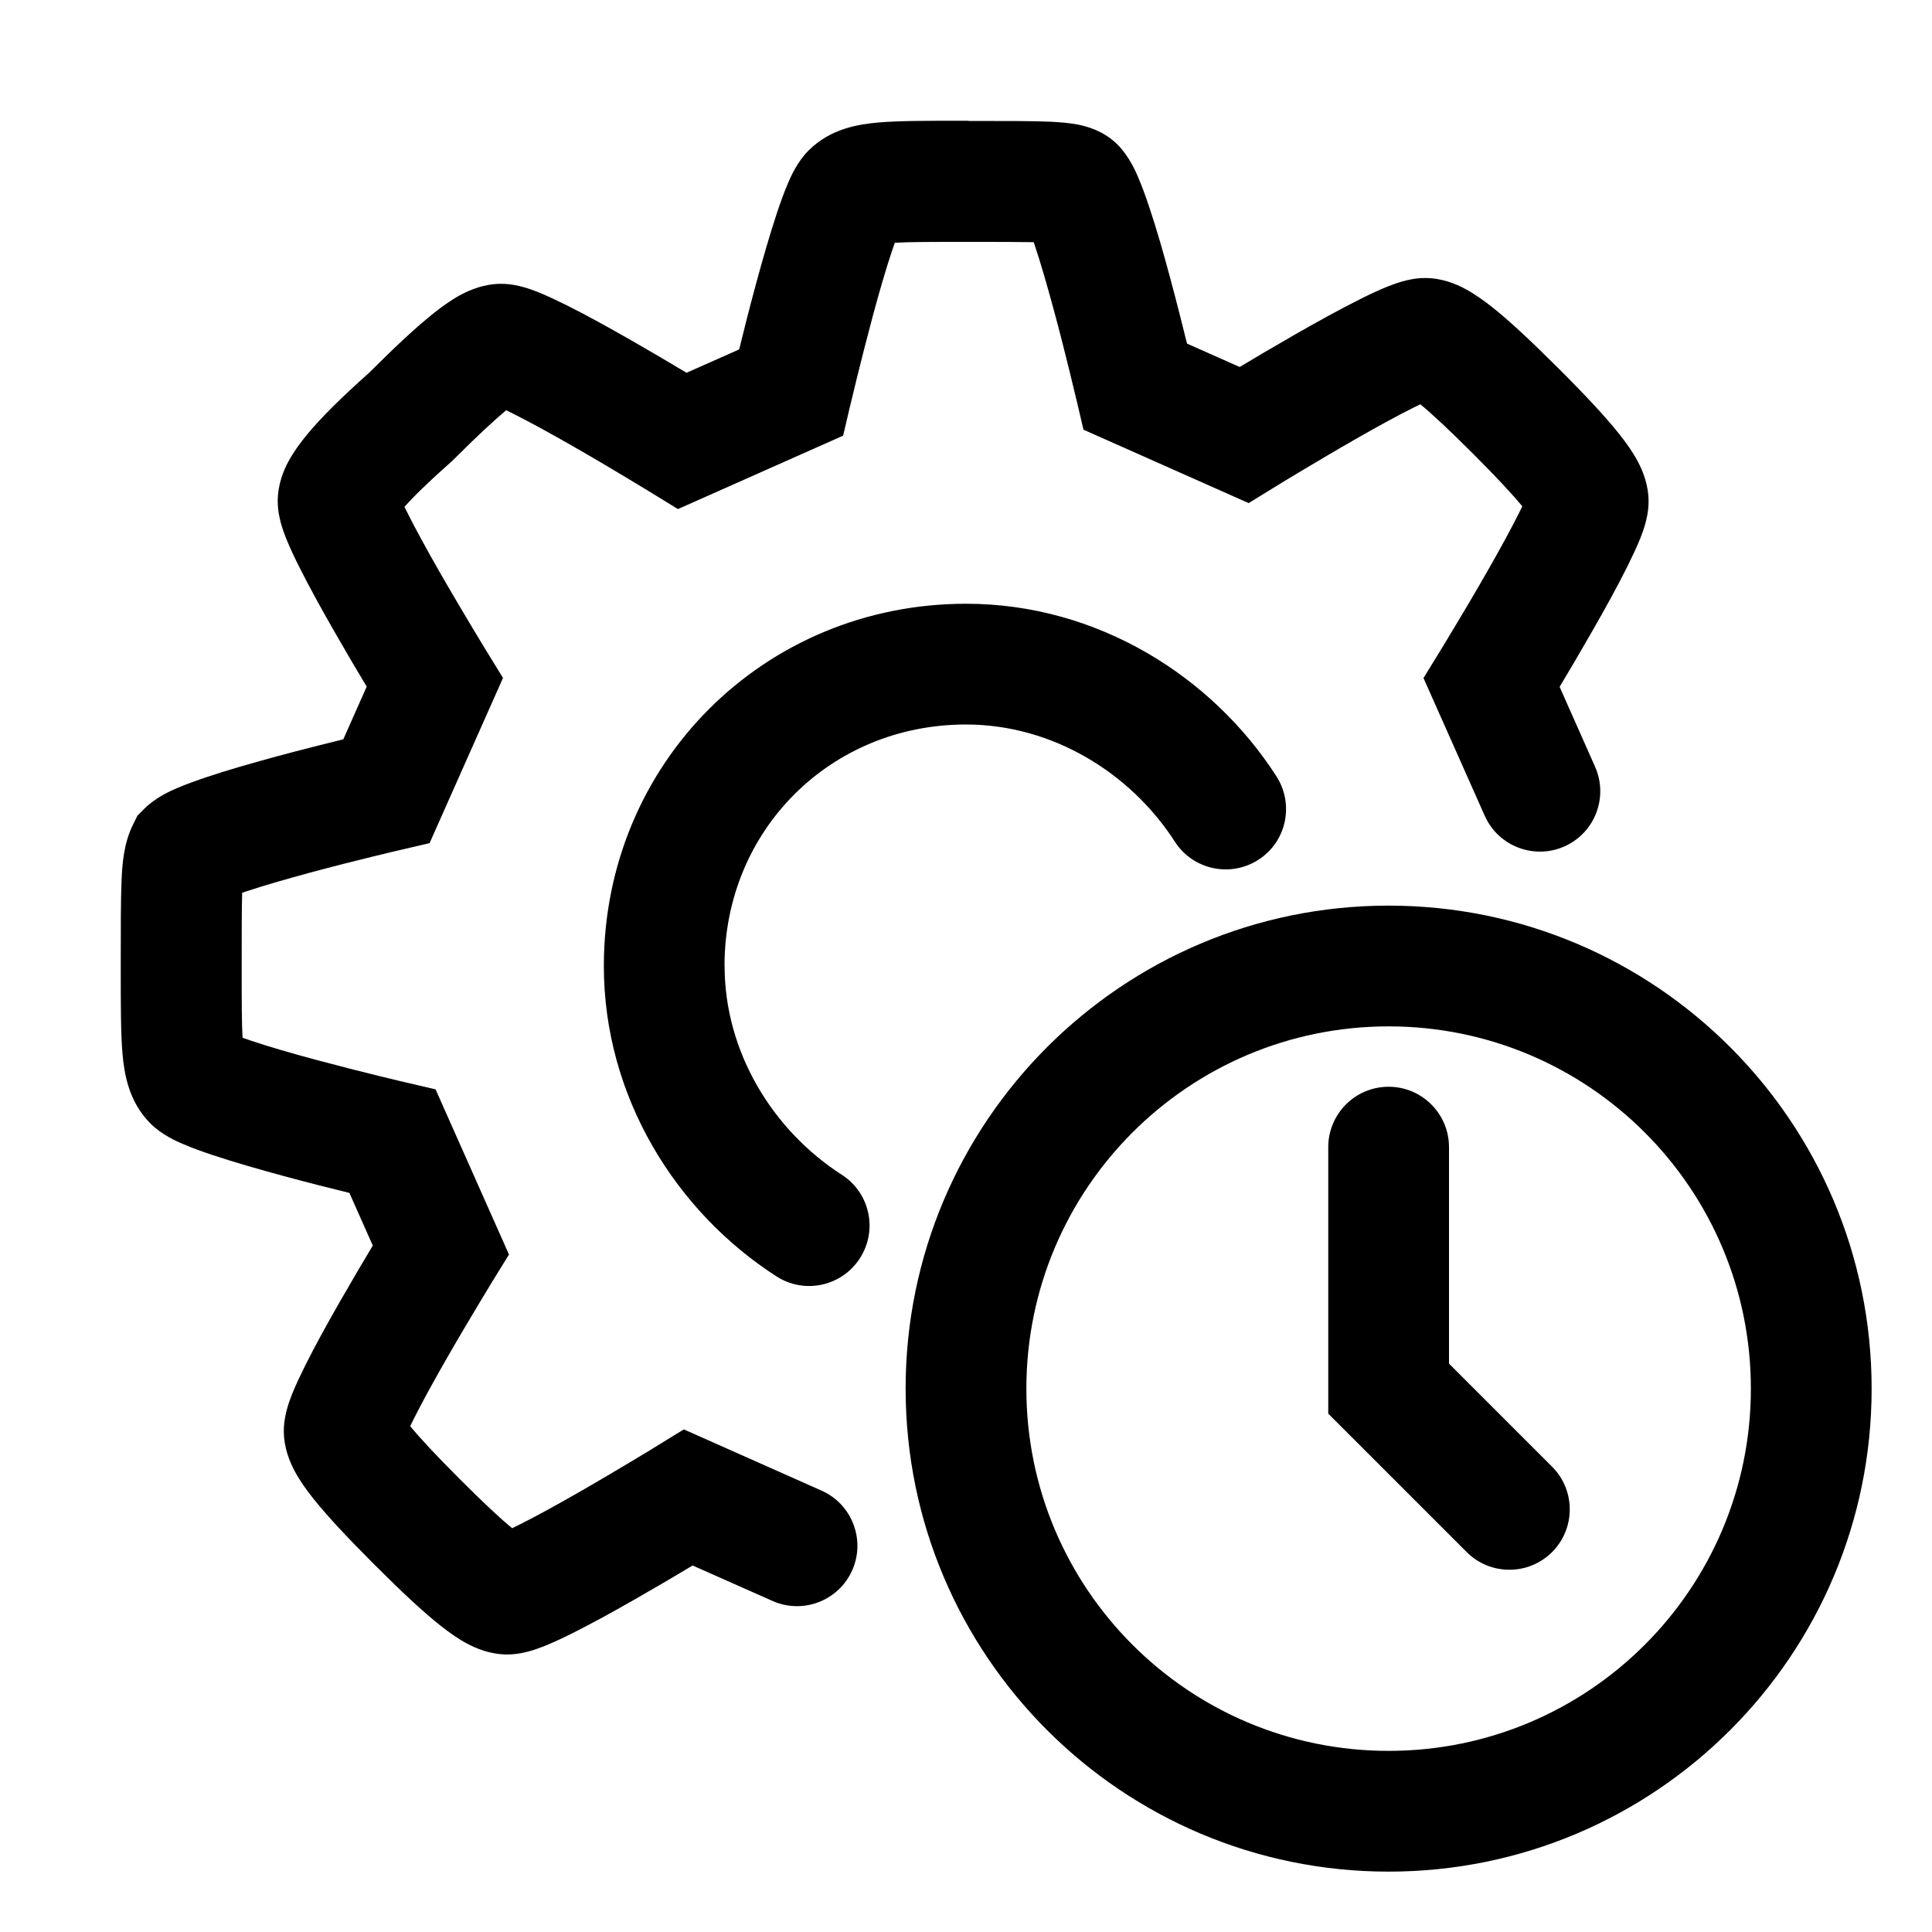 <!-- Generated by IcoMoon.io -->
<svg version="1.1" xmlns="http://www.w3.org/2000/svg" width="20" height="20" viewBox="0 0 20 20">
<title>settings-time</title>
<path d="M10.023 1.25h-0.060c-0.374-0-0.662-0-0.869 0.018-0.203 0.018-0.495 0.061-0.724 0.29-0.118 0.118-0.185 0.274-0.212 0.336l-0 0.001c-0.040 0.093-0.079 0.2-0.115 0.309-0.073 0.219-0.149 0.485-0.217 0.735-0.068 0.252-0.13 0.496-0.174 0.678l-0.545 0.242c-0.156-0.094-0.363-0.216-0.578-0.339-0.222-0.127-0.46-0.259-0.663-0.36-0.101-0.050-0.202-0.098-0.293-0.135-0.046-0.018-0.097-0.037-0.151-0.052-0.044-0.012-0.131-0.035-0.234-0.035-0.178 0-0.323 0.064-0.413 0.111-0.097 0.051-0.19 0.118-0.279 0.188-0.176 0.139-0.396 0.343-0.675 0.622-0.283 0.252-0.493 0.46-0.637 0.633-0.073 0.088-0.142 0.182-0.196 0.281-0.050 0.092-0.113 0.237-0.113 0.416 0 0.103 0.023 0.19 0.035 0.234 0.015 0.053 0.034 0.105 0.052 0.151 0.037 0.091 0.084 0.193 0.135 0.293 0.101 0.203 0.233 0.441 0.36 0.663 0.123 0.215 0.245 0.422 0.339 0.578l-0.242 0.545c-0.181 0.045-0.426 0.106-0.678 0.174-0.25 0.068-0.516 0.143-0.735 0.217-0.109 0.036-0.216 0.075-0.309 0.115l-0.001 0c-0.062 0.027-0.217 0.094-0.336 0.212l-0.072 0.072-0.045 0.091c-0.098 0.196-0.113 0.415-0.12 0.588-0.008 0.193-0.008 0.47-0.008 0.858v0.058c-0 0.374-0 0.662 0.018 0.869 0.018 0.203 0.061 0.495 0.29 0.724 0.118 0.118 0.274 0.185 0.336 0.212l0.001 0c0.093 0.040 0.2 0.079 0.309 0.115 0.219 0.073 0.485 0.149 0.735 0.217 0.252 0.068 0.496 0.13 0.678 0.174l0.242 0.545c-0.094 0.157-0.216 0.363-0.339 0.578-0.127 0.222-0.259 0.46-0.36 0.663-0.050 0.101-0.098 0.202-0.135 0.293-0.018 0.046-0.037 0.097-0.052 0.151-0.012 0.044-0.035 0.131-0.035 0.234 0 0.178 0.064 0.323 0.111 0.413 0.051 0.097 0.118 0.19 0.188 0.279 0.141 0.178 0.35 0.403 0.635 0.688s0.509 0.494 0.687 0.635c0.089 0.070 0.183 0.137 0.279 0.188 0.089 0.047 0.234 0.111 0.413 0.111 0.103 0 0.19-0.023 0.234-0.035 0.053-0.015 0.105-0.034 0.151-0.052 0.091-0.037 0.193-0.084 0.293-0.135 0.203-0.101 0.441-0.233 0.663-0.36 0.215-0.123 0.422-0.245 0.578-0.339l0.827 0.367c0.315 0.14 0.685-0.002 0.825-0.317s-0.002-0.685-0.317-0.825l-1.426-0.634-0.348 0.214c-0.044 0.027-0.107 0.065-0.184 0.111-0.154 0.092-0.361 0.215-0.574 0.337-0.215 0.123-0.43 0.241-0.602 0.327-0.025 0.012-0.048 0.024-0.069 0.034-0.119-0.097-0.292-0.258-0.545-0.511s-0.413-0.427-0.511-0.545c0.010-0.021 0.022-0.045 0.034-0.069 0.086-0.172 0.204-0.387 0.327-0.602 0.122-0.214 0.245-0.421 0.337-0.574 0.046-0.077 0.084-0.14 0.111-0.184l0.031-0.051 0.010-0.017 0.173-0.28-0.76-1.71-0.381-0.089c-0.050-0.012-0.123-0.030-0.211-0.051-0.176-0.043-0.411-0.103-0.651-0.167-0.242-0.065-0.48-0.134-0.665-0.196-0.033-0.011-0.063-0.021-0.090-0.031-0.009-0.147-0.009-0.371-0.009-0.74 0-0.363 0-0.599 0.005-0.761l0.032-0.011c0.185-0.062 0.423-0.13 0.665-0.196 0.24-0.065 0.475-0.124 0.651-0.167 0.088-0.022 0.16-0.039 0.211-0.051l0.078-0.018 0.303-0.071 0.76-1.71-0.183-0.298-0.031-0.051c-0.027-0.044-0.065-0.107-0.111-0.184-0.092-0.154-0.215-0.361-0.337-0.574-0.123-0.215-0.241-0.43-0.327-0.602-0.011-0.022-0.021-0.043-0.031-0.062 0.093-0.105 0.245-0.255 0.481-0.464l0.014-0.012 0.013-0.013c0.253-0.253 0.427-0.413 0.545-0.511 0.021 0.010 0.045 0.022 0.069 0.034 0.172 0.086 0.387 0.204 0.602 0.327 0.214 0.122 0.421 0.245 0.574 0.337 0.077 0.046 0.14 0.084 0.184 0.111l0.051 0.031 0.298 0.183 1.71-0.76 0.071-0.303 0.005-0.019 0.014-0.058c0.012-0.050 0.030-0.123 0.051-0.211 0.043-0.176 0.103-0.411 0.167-0.651 0.065-0.242 0.134-0.48 0.196-0.665 0.011-0.033 0.021-0.063 0.031-0.090 0.147-0.009 0.371-0.009 0.74-0.009 0.322 0 0.543 0 0.698 0.003l0.011 0.033c0.062 0.185 0.13 0.423 0.196 0.665 0.065 0.24 0.124 0.475 0.167 0.651 0.022 0.088 0.039 0.16 0.051 0.211l0.014 0.058 0.005 0.020 0.071 0.303 1.71 0.76 0.348-0.214c0.044-0.027 0.107-0.065 0.184-0.111 0.154-0.092 0.361-0.215 0.574-0.337 0.215-0.123 0.43-0.241 0.602-0.327 0.025-0.012 0.048-0.024 0.069-0.034 0.118 0.097 0.292 0.258 0.545 0.511s0.413 0.427 0.511 0.545c-0.010 0.021-0.022 0.045-0.034 0.069-0.086 0.172-0.204 0.387-0.327 0.602-0.122 0.214-0.245 0.421-0.337 0.574-0.046 0.077-0.084 0.14-0.111 0.184l-0.039 0.064-0.175 0.285 0.634 1.426c0.14 0.315 0.51 0.457 0.825 0.317s0.457-0.509 0.317-0.825l-0.367-0.827c0.094-0.156 0.216-0.363 0.339-0.578 0.127-0.222 0.259-0.46 0.36-0.663 0.050-0.101 0.098-0.202 0.135-0.293 0.018-0.046 0.037-0.097 0.052-0.151 0.012-0.044 0.035-0.131 0.035-0.234 0-0.178-0.064-0.323-0.111-0.413-0.051-0.097-0.118-0.19-0.188-0.279-0.141-0.178-0.35-0.403-0.635-0.687s-0.509-0.494-0.688-0.635c-0.089-0.070-0.183-0.137-0.279-0.188-0.089-0.047-0.234-0.111-0.413-0.111-0.103 0-0.19 0.023-0.234 0.035-0.053 0.015-0.105 0.034-0.151 0.052-0.092 0.037-0.193 0.084-0.293 0.135-0.203 0.101-0.441 0.233-0.663 0.36-0.215 0.123-0.422 0.245-0.578 0.339l-0.545-0.242c-0.045-0.181-0.106-0.426-0.174-0.678-0.067-0.25-0.143-0.516-0.217-0.735-0.036-0.109-0.075-0.216-0.115-0.309l-0-0.001c-0.027-0.062-0.094-0.217-0.212-0.336-0.153-0.153-0.337-0.193-0.41-0.208-0.092-0.018-0.192-0.025-0.285-0.030-0.186-0.008-0.463-0.008-0.849-0.008zM2.353 10.677c0 0 0.003 0.001 0.007 0.004-0.005-0.003-0.008-0.004-0.007-0.004zM2.291 9.323c-0 0 0.002-0.001 0.007-0.004-0.005 0.003-0.007 0.004-0.007 0.004zM9.323 2.353c0 0-0.001 0.003-0.004 0.007 0.003-0.005 0.004-0.008 0.004-0.007zM10.614 2.291c0-0 0.001 0.002 0.004 0.007-0.003-0.005-0.004-0.007-0.004-0.007z"></path>
<path d="M7.5 10c0-1.405 1.095-2.5 2.5-2.5 0.891 0 1.702 0.498 2.162 1.213 0.187 0.29 0.573 0.374 0.864 0.188s0.374-0.573 0.188-0.864c-0.665-1.035-1.854-1.787-3.213-1.787-2.095 0-3.75 1.655-3.75 3.75 0 1.359 0.752 2.548 1.787 3.213 0.29 0.187 0.677 0.103 0.864-0.188s0.103-0.677-0.188-0.864c-0.715-0.46-1.213-1.271-1.213-2.162z"></path>
<path d="M15 11.875c0-0.345-0.28-0.625-0.625-0.625s-0.625 0.28-0.625 0.625v2.759l1.433 1.433c0.244 0.244 0.64 0.244 0.884 0s0.244-0.64 0-0.884l-1.067-1.067v-2.241z"></path>
<path d="M9.375 14.375c0-2.761 2.239-5 5-5s5 2.239 5 5c0 2.761-2.239 5-5 5s-5-2.239-5-5zM14.375 10.625c-2.071 0-3.75 1.679-3.75 3.75s1.679 3.75 3.75 3.75c2.071 0 3.75-1.679 3.75-3.75s-1.679-3.75-3.75-3.75z"></path>
</svg>
